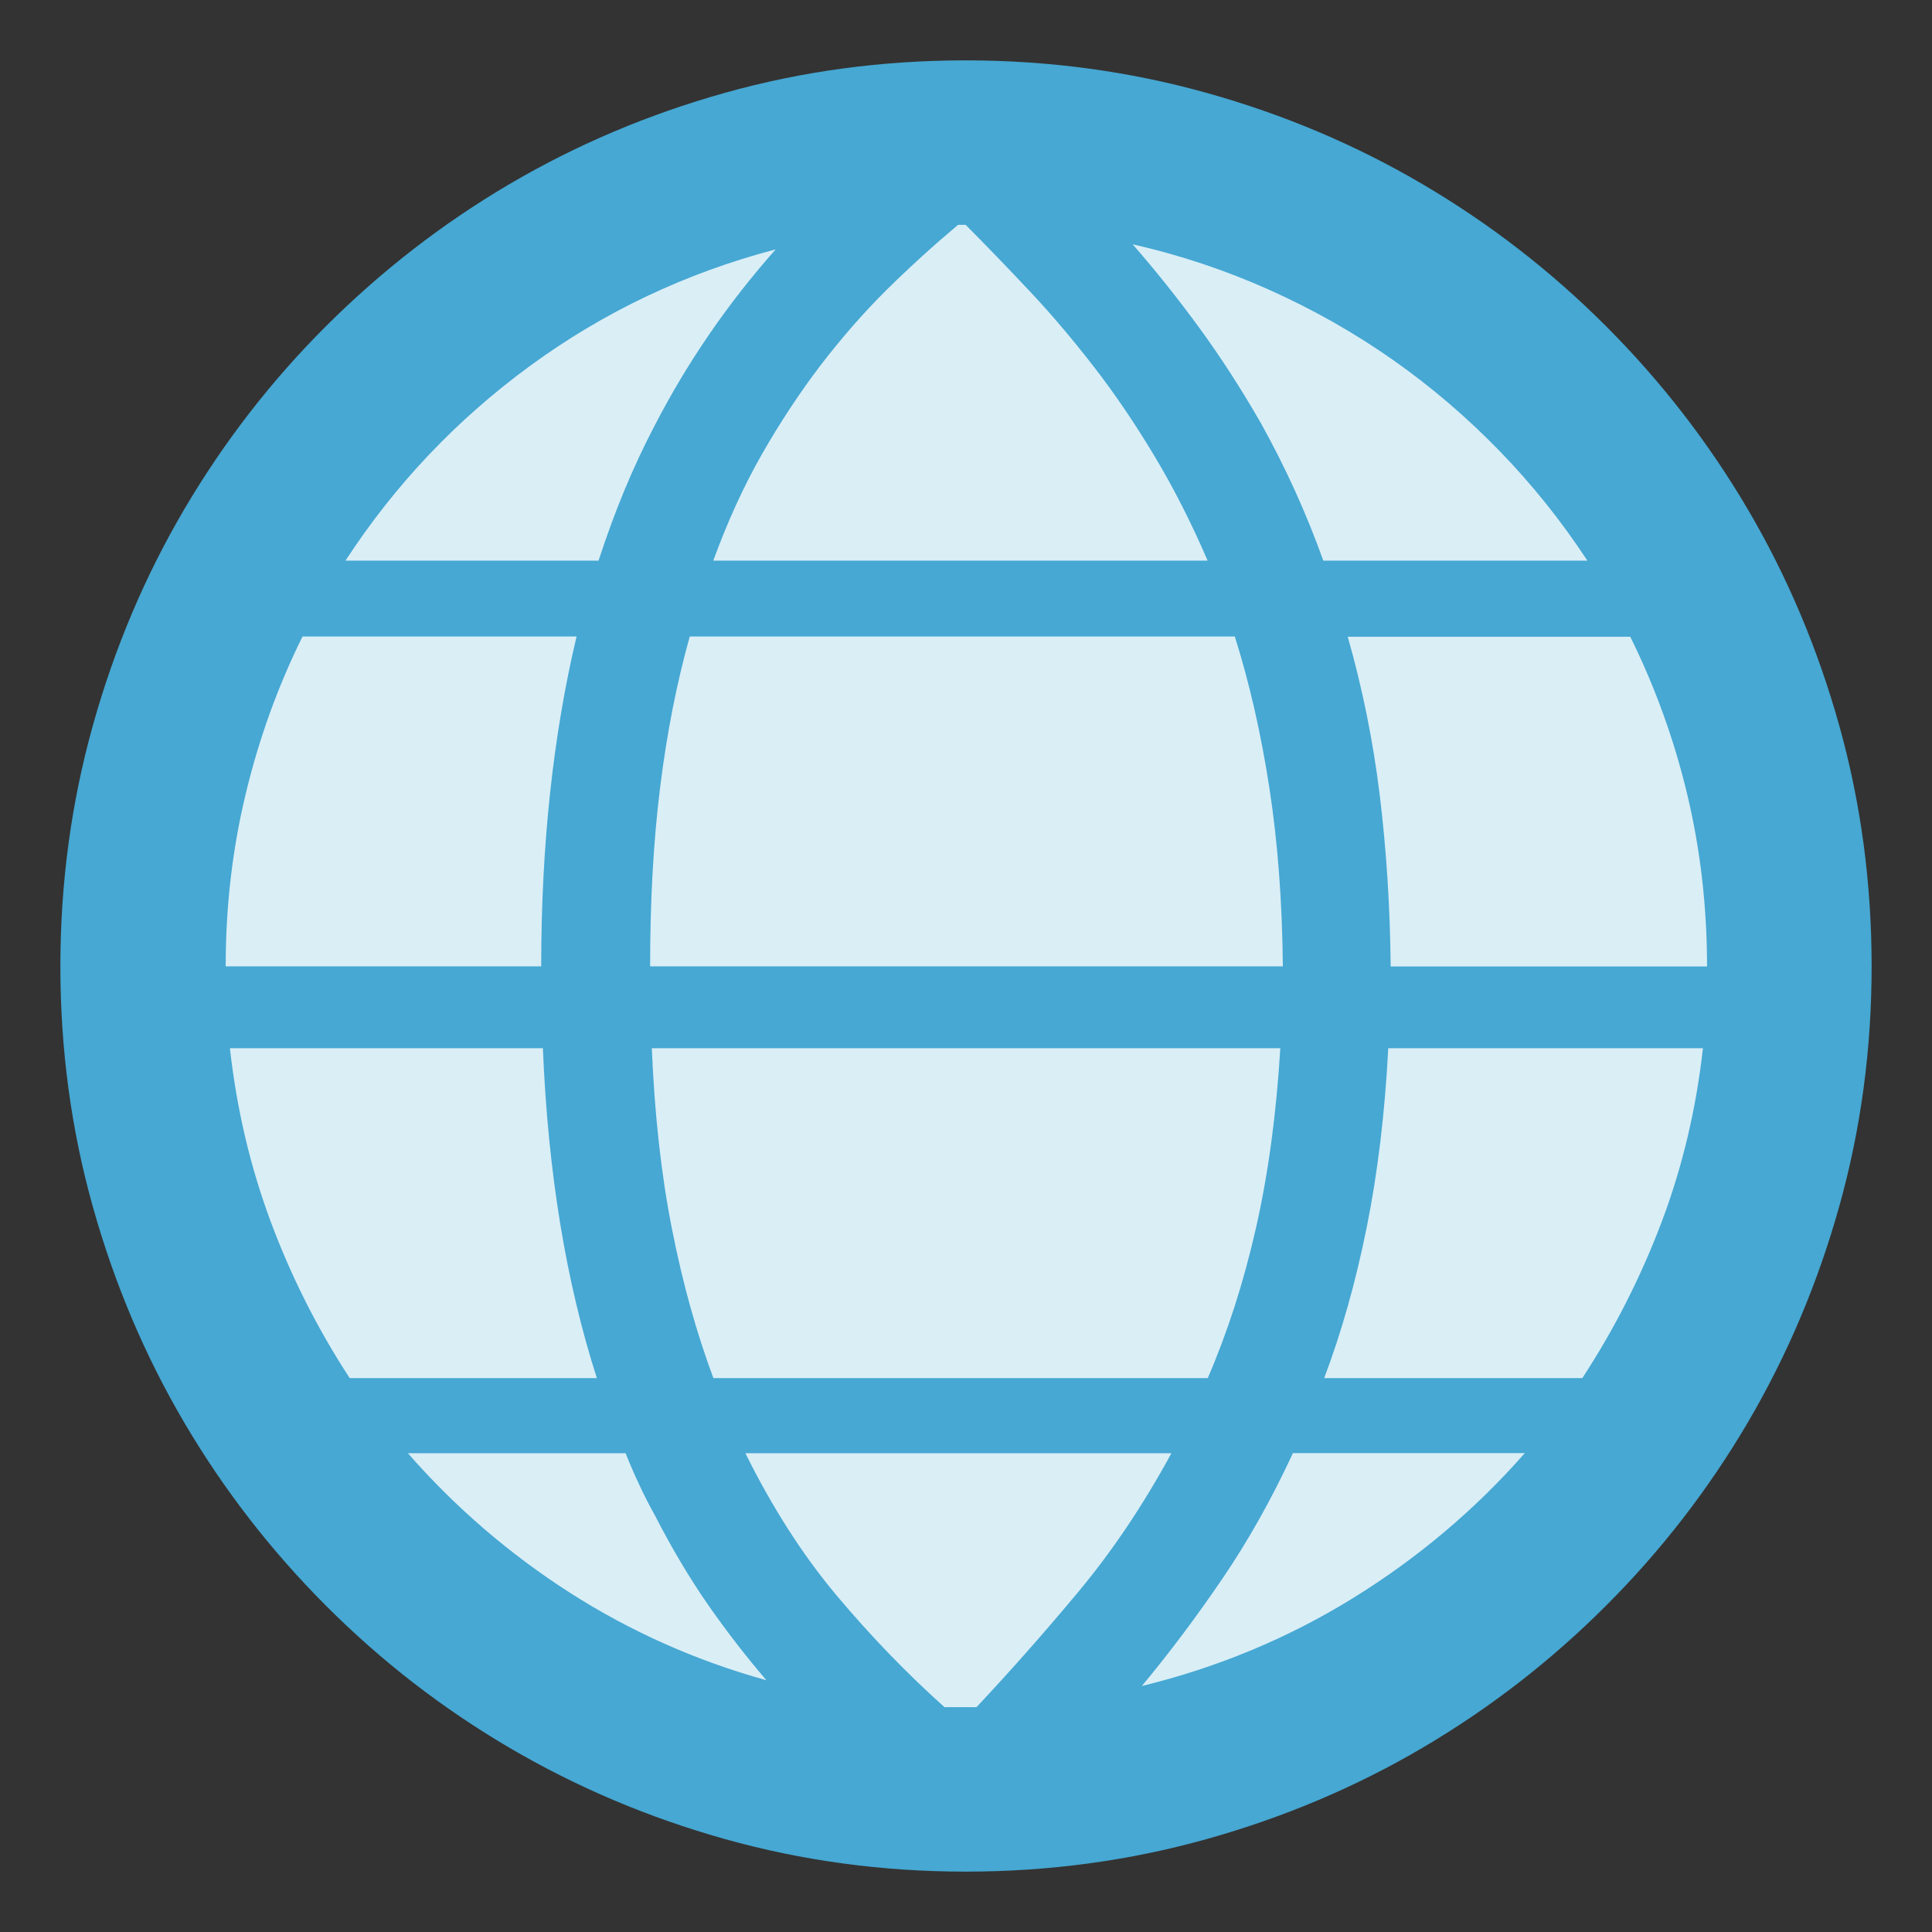 <?xml version="1.0" encoding="utf-8"?>
<!-- Copyright (c) 2015 Pixely (https://pixely.jp/) - MIT License -->
<!DOCTYPE svg PUBLIC "-//W3C//DTD SVG 1.1//EN" "http://www.w3.org/Graphics/SVG/1.1/DTD/svg11.dtd">
<svg version="1.1" xmlns="http://www.w3.org/2000/svg" xmlns:xlink="http://www.w3.org/1999/xlink" x="0px" y="0px"
     viewBox="0 0 16 16" style="enable-background:new 0 0 16 16;" xml:space="preserve">
    <rect x="0" y="0" width="16" height="16" fill="#333333" stroke="none"/>
    <circle style="fill:#DAEEF6;" cx="8" cy="8" r="7"/>
    <g>
        <g>
            <path style="fill:#46A8D3;" d="M7.997,0.5c0.689,0,1.354,0.09,1.995,0.269s1.238,0.432,1.792,0.758c0.554,0.326,1.06,0.717,1.516,1.174
                c0.456,0.456,0.848,0.962,1.174,1.516s0.579,1.152,0.758,1.792S15.5,7.314,15.5,8.003s-0.09,1.353-0.269,1.991
                c-0.179,0.638-0.432,1.234-0.758,1.789c-0.326,0.554-0.717,1.06-1.174,1.516c-0.456,0.456-0.962,0.848-1.516,1.174
                c-0.554,0.326-1.152,0.579-1.792,0.758S8.686,15.5,7.997,15.5s-1.353-0.09-1.991-0.269s-1.234-0.432-1.789-0.758
                s-1.06-0.717-1.516-1.174c-0.456-0.456-0.848-0.962-1.174-1.516c-0.326-0.554-0.579-1.15-0.758-1.789
                C0.59,9.357,0.5,8.693,0.5,8.003s0.09-1.354,0.269-1.995s0.432-1.238,0.758-1.792s0.717-1.06,1.174-1.516s0.962-0.848,1.516-1.174
                s1.15-0.579,1.789-0.758S7.307,0.5,7.997,0.5z M2.505,5.272C2.3,5.686,2.143,6.122,2.034,6.578
                C1.924,7.035,1.869,7.51,1.869,8.003h2.613c0-1.001,0.098-1.912,0.293-2.732H2.505z M1.904,8.681
                C1.96,9.184,2.073,9.664,2.243,10.12c0.17,0.456,0.388,0.887,0.653,1.293h2.047c-0.256-0.796-0.405-1.707-0.447-2.732H1.904z
                M5.425,3.518c0.27-0.522,0.603-1.006,0.999-1.453C5.679,2.261,5.002,2.582,4.391,3.029s-1.12,0.985-1.53,1.614h2.096
                c0.065-0.2,0.136-0.394,0.213-0.58C5.247,3.877,5.332,3.695,5.425,3.518z M5.425,12.552c-0.047-0.084-0.09-0.168-0.129-0.252
                c-0.04-0.084-0.078-0.172-0.115-0.265H3.378c0.391,0.447,0.837,0.831,1.338,1.153c0.501,0.321,1.044,0.564,1.631,0.727
                c-0.168-0.196-0.33-0.405-0.486-0.629C5.706,13.062,5.561,12.817,5.425,12.552z M5.712,5.272C5.605,5.654,5.523,6.069,5.467,6.519
                S5.384,7.463,5.384,8.003h5.24c-0.005-0.536-0.042-1.029-0.112-1.481c-0.07-0.452-0.165-0.869-0.286-1.251H5.712z M5.398,8.681
                c0.023,0.554,0.079,1.055,0.168,1.502c0.088,0.447,0.203,0.857,0.342,1.23h4.094c0.163-0.377,0.296-0.789,0.398-1.237
                s0.17-0.946,0.203-1.495H5.398z M7.934,1.862c-0.2,0.168-0.396,0.346-0.587,0.534C7.156,2.585,6.973,2.794,6.798,3.022
                C6.624,3.25,6.461,3.497,6.309,3.763c-0.151,0.265-0.285,0.559-0.402,0.88h4.094C9.867,4.331,9.72,4.042,9.561,3.777
                s-0.325-0.511-0.5-0.737S8.709,2.604,8.527,2.411C8.346,2.218,8.169,2.035,7.997,1.862H7.934z M8.087,14.138
                c0.284-0.303,0.566-0.622,0.845-0.957c0.279-0.335,0.536-0.717,0.769-1.146H6.173c0.224,0.452,0.476,0.845,0.758,1.181
                c0.282,0.335,0.579,0.643,0.891,0.922H8.087z M10.442,3.504c0.205,0.368,0.377,0.748,0.517,1.139h2.187
                c-0.214-0.326-0.456-0.629-0.727-0.908s-0.565-0.531-0.884-0.755c-0.319-0.224-0.66-0.417-1.024-0.58S9.771,2.112,9.38,2.023
                c0.191,0.219,0.375,0.449,0.552,0.692C10.109,2.957,10.279,3.22,10.442,3.504z M10.707,12.035
                c-0.177,0.382-0.373,0.73-0.587,1.044c-0.214,0.314-0.435,0.609-0.664,0.884c0.629-0.154,1.211-0.396,1.747-0.727
                c0.536-0.331,1.011-0.731,1.425-1.202H10.707z M11.497,8.681c-0.028,0.536-0.087,1.029-0.178,1.481
                c-0.091,0.452-0.208,0.869-0.353,1.251h2.138c0.265-0.405,0.484-0.836,0.657-1.293c0.172-0.456,0.286-0.936,0.342-1.439H11.497z
                M11.161,5.272c0.121,0.424,0.21,0.861,0.265,1.31s0.086,0.923,0.091,1.422h2.62c0-0.494-0.055-0.969-0.164-1.425
                c-0.109-0.456-0.267-0.892-0.472-1.306H11.161z"/>
        </g>
    </g>
</svg>
